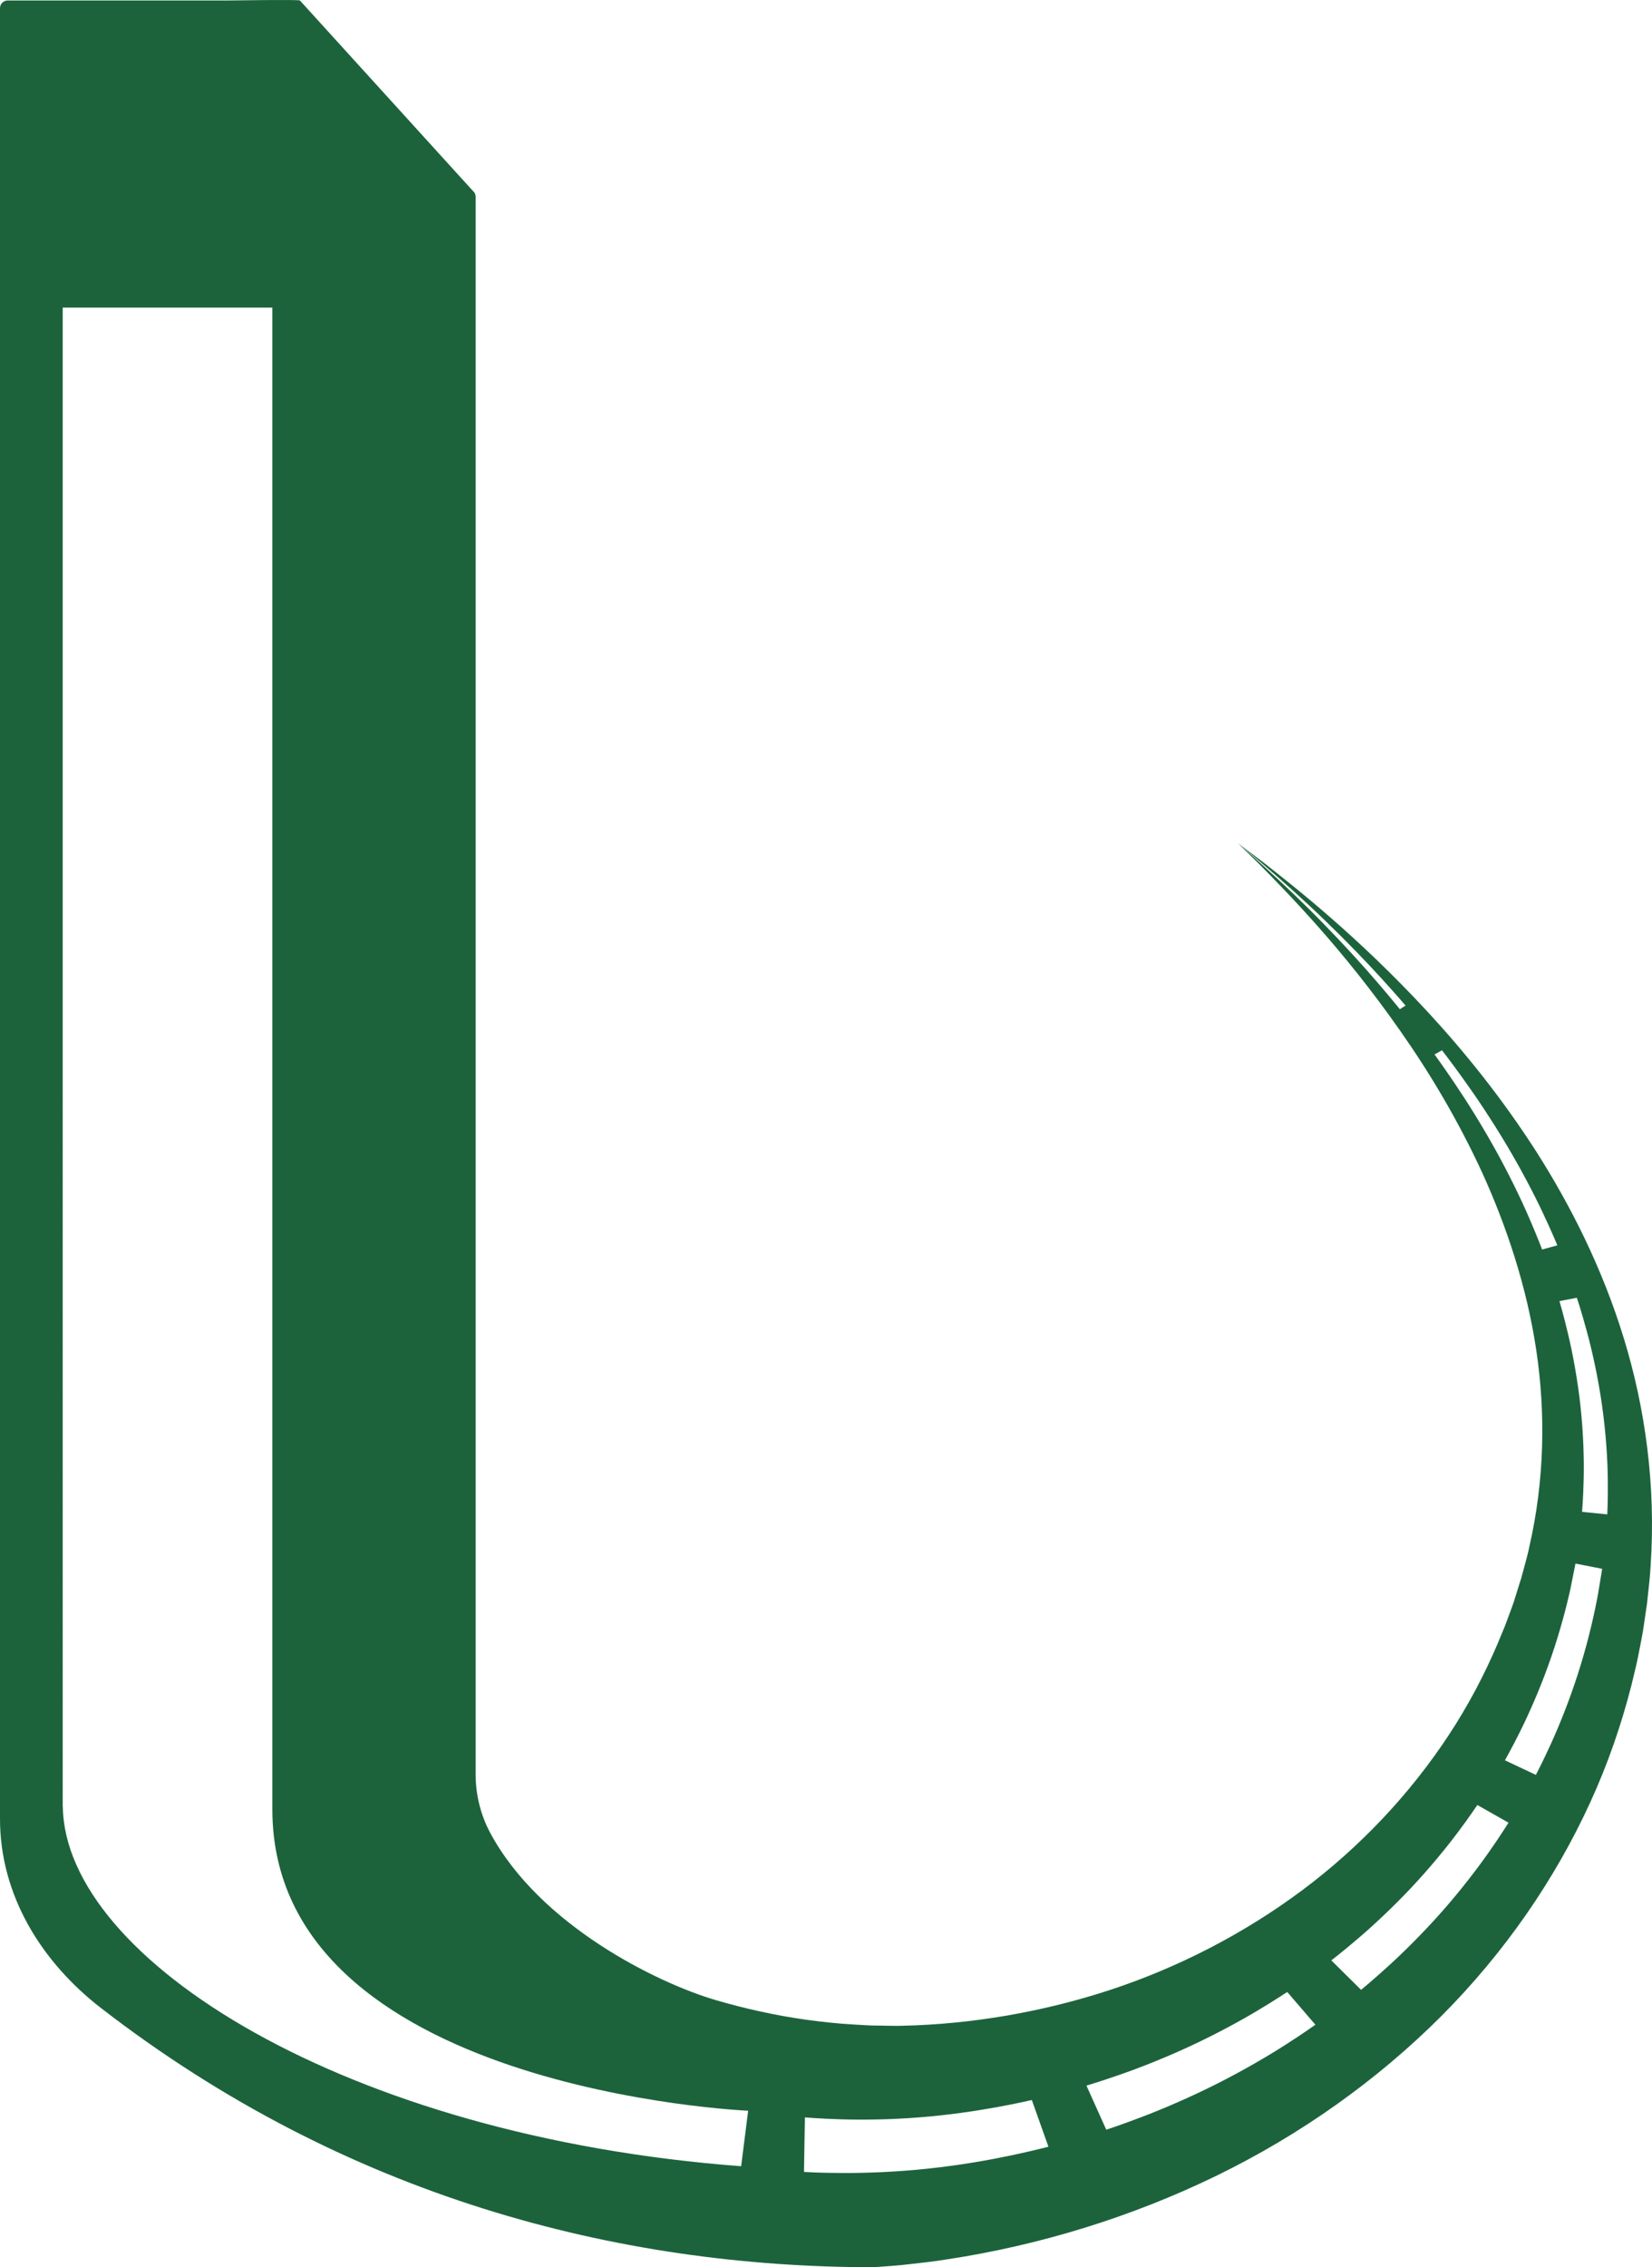 <svg version="1.1" id="图层_1" x="0px" y="0px" width="150.737px" height="206.771px" viewBox="0 0 150.737 206.771" enable-background="new 0 0 150.737 206.771" xml:space="preserve" xmlns="http://www.w3.org/2000/svg" xmlns:xlink="http://www.w3.org/1999/xlink" xmlns:xml="http://www.w3.org/XML/1998/namespace">
  <path fill="#1C633C" d="M148.167,122.056c-1.96-6.399-4.855-12.111-8-17.05c-3.178-4.942-6.595-9.146-9.845-12.665
	c-3.25-3.519-6.306-6.379-8.908-8.649c-2.594-2.269-4.743-3.94-6.196-5.084c-1.385-1.048-2.16-1.629-2.255-1.697
	c0.085,0.082,0.772,0.756,1.991,1.948c1.27,1.293,3.14,3.192,5.364,5.708s4.792,5.655,7.409,9.394
	c2.626,3.732,5.267,8.097,7.526,13.009c2.233,4.916,4.059,10.384,4.925,16.176c0.866,5.785,0.742,11.869-0.618,17.846
	c-0.149,0.747-0.364,1.488-0.563,2.23l-0.153,0.556l-0.034,0.143l-0.02,0.049l-0.001,0.014l-0.094,0.284l-0.379,1.215
	c-0.248,0.862-0.521,1.493-0.776,2.215c-0.236,0.687-0.583,1.436-0.87,2.161c-1.234,2.901-2.725,5.723-4.495,8.406
	c-3.531,5.359-8.071,10.179-13.349,14.122c-5.278,3.935-11.246,7.02-17.483,9.079c-6.244,2.051-12.736,3.144-19.006,3.284
	c-0.635,0.021-1.423-0.003-2.171-0.016c-0.749,0.009-1.501-0.062-2.24-0.096c-1.484-0.083-2.937-0.243-4.372-0.438
	c-2.869-0.404-5.64-1.026-8.294-1.804c-5.315-1.572-15.973-6.79-20.52-15.218c-0.879-1.642-1.339-3.475-1.339-5.338V17.944
	c0-0.215-0.099-0.418-0.268-0.551L27.365,0.043c-0.124-0.097-6.357,0-6.514,0H0.702C0.314,0.043,0,0.357,0,0.745v165.133
	c0,6.928,3.734,13.01,9.211,17.253c22.279,17.227,47.154,23.64,70.498,23.64c1.1-0.082,2.198-0.143,3.285-0.278
	c1.095-0.127,2.163-0.235,3.37-0.431c8.521-1.29,16.907-3.879,24.625-7.631c7.709-3.753,14.686-8.728,20.493-14.53
	c5.808-5.817,10.4-12.495,13.616-19.516c1.612-3.507,2.853-7.118,3.773-10.734c0.21-0.917,0.45-1.78,0.63-2.744
	c0.178-0.928,0.394-1.925,0.497-2.721l0.184-1.257l0.046-0.318l0.042-0.26l0.02-0.167l0.072-0.69
	c0.103-0.906,0.205-1.813,0.25-2.718C151.103,135.521,150.127,128.44,148.167,122.056z M127.729,92.042c0,0-0.816-1.019-2.101-2.509
	c-1.281-1.493-3.053-3.442-4.905-5.332c-3.687-3.798-7.755-7.286-7.755-7.286s4.176,3.381,7.994,7.095
	c1.917,1.848,3.759,3.759,5.094,5.227c1.339,1.465,2.193,2.47,2.193,2.47L127.729,92.042z M140.709,113.957
	c0,0-0.435-1.17-1.187-2.898c-0.746-1.73-1.849-4.006-3.087-6.233c-1.236-2.228-2.603-4.403-3.688-6.005
	c-1.078-1.6-1.851-2.652-1.851-2.652l0.679-0.382c0,0,0.804,1.028,1.95,2.625c1.148,1.59,2.601,3.755,3.928,5.983
	c1.328,2.226,2.524,4.512,3.341,6.255c0.823,1.741,1.306,2.924,1.306,2.924L140.709,113.957z M67.625,197.56
	c-35.988-2.699-61.689-18.819-61.893-32.785h-0.01V28.053h8.304h2.522h8.304v136.966c0,25.62,43.414,27.48,43.414,27.48
	L67.625,197.56z M94.751,196.009c-0.587,0.143-1.428,0.341-2.446,0.555c-1.019,0.214-2.207,0.446-3.504,0.657
	c-0.6,0.101-1.332,0.211-2.003,0.301c-0.685,0.094-1.384,0.18-2.085,0.253c-2.803,0.304-5.647,0.413-7.785,0.403
	c-2.138-0.004-3.568-0.096-3.568-0.096l0.084-4.975c0,0,1.306,0.118,3.266,0.175c1.96,0.062,4.574,0.033,7.169-0.177
	c0.649-0.05,1.296-0.111,1.932-0.181c0.65-0.07,1.215-0.138,1.865-0.228c1.205-0.162,2.333-0.35,3.29-0.523
	c0.959-0.174,1.753-0.338,2.307-0.457c0.557-0.123,0.876-0.193,0.876-0.193l1.516,4.258
	C95.665,195.78,95.333,195.863,94.751,196.009z M119.301,185.157c-0.45,0.31-1.172,0.798-1.999,1.322
	c-1.667,1.072-3.967,2.409-6.363,3.612c-2.396,1.204-4.884,2.268-6.791,2.99c-1.904,0.727-3.207,1.149-3.207,1.149l-1.808-4.022
	c0,0,1.235-0.362,3.048-0.996c1.815-0.628,4.19-1.564,6.487-2.635c2.297-1.07,4.513-2.271,6.123-3.239
	c0.82-0.485,1.439-0.877,1.922-1.189c0.471-0.306,0.741-0.48,0.741-0.48l2.57,2.987
	C120.024,184.657,119.761,184.839,119.301,185.157z M137.187,166.942c-0.285,0.443-0.74,1.131-1.281,1.897
	c-1.081,1.554-2.628,3.565-4.317,5.479s-3.516,3.728-4.954,5.029c-1.433,1.305-2.444,2.127-2.444,2.127l-2.714-2.688
	c0,0,0.985-0.751,2.389-1.951c1.409-1.196,3.204-2.87,4.876-4.646c1.671-1.776,3.214-3.651,4.297-5.105
	c0.552-0.731,0.967-1.315,1.28-1.768c0.306-0.444,0.481-0.698,0.481-0.698l2.845,1.612
	C137.644,166.23,137.478,166.489,137.187,166.942z M146.055,143.901c-0.043,0.263-0.096,0.582-0.156,0.947
	c-0.03,0.183-0.062,0.378-0.096,0.583c-0.042,0.214-0.085,0.44-0.131,0.675c-0.174,0.895-0.416,1.977-0.701,3.093
	c-0.286,1.125-0.624,2.317-1.007,3.496c-0.755,2.362-1.686,4.67-2.462,6.37s-1.362,2.805-1.362,2.805l-2.824-1.331
	c0,0,0.598-1.041,1.398-2.65c0.8-1.608,1.769-3.797,2.573-6.047c0.407-1.123,0.771-2.261,1.083-3.336
	c0.315-1.084,0.572-2.071,0.777-2.96c0.049-0.211,0.095-0.413,0.14-0.606c0.041-0.204,0.079-0.397,0.115-0.579
	c0.073-0.363,0.135-0.68,0.188-0.941c0.104-0.522,0.163-0.82,0.163-0.82l2.437,0.476
	C146.191,143.076,146.141,143.376,146.055,143.901z M146.655,138.113l-2.3-0.232c0,0,0.108-1.193,0.147-2.995
	c0.046-1.801-0.026-4.215-0.289-6.628c-0.261-2.413-0.708-4.819-1.138-6.612c-0.42-1.781-0.783-2.986-0.783-2.986l1.589-0.304
	c0,0,0.4,1.185,0.899,3.028c0.502,1.829,1.044,4.293,1.396,6.776c0.355,2.482,0.513,4.977,0.528,6.845
	C146.725,136.872,146.655,138.113,146.655,138.113z" class="color c1"/>
</svg>